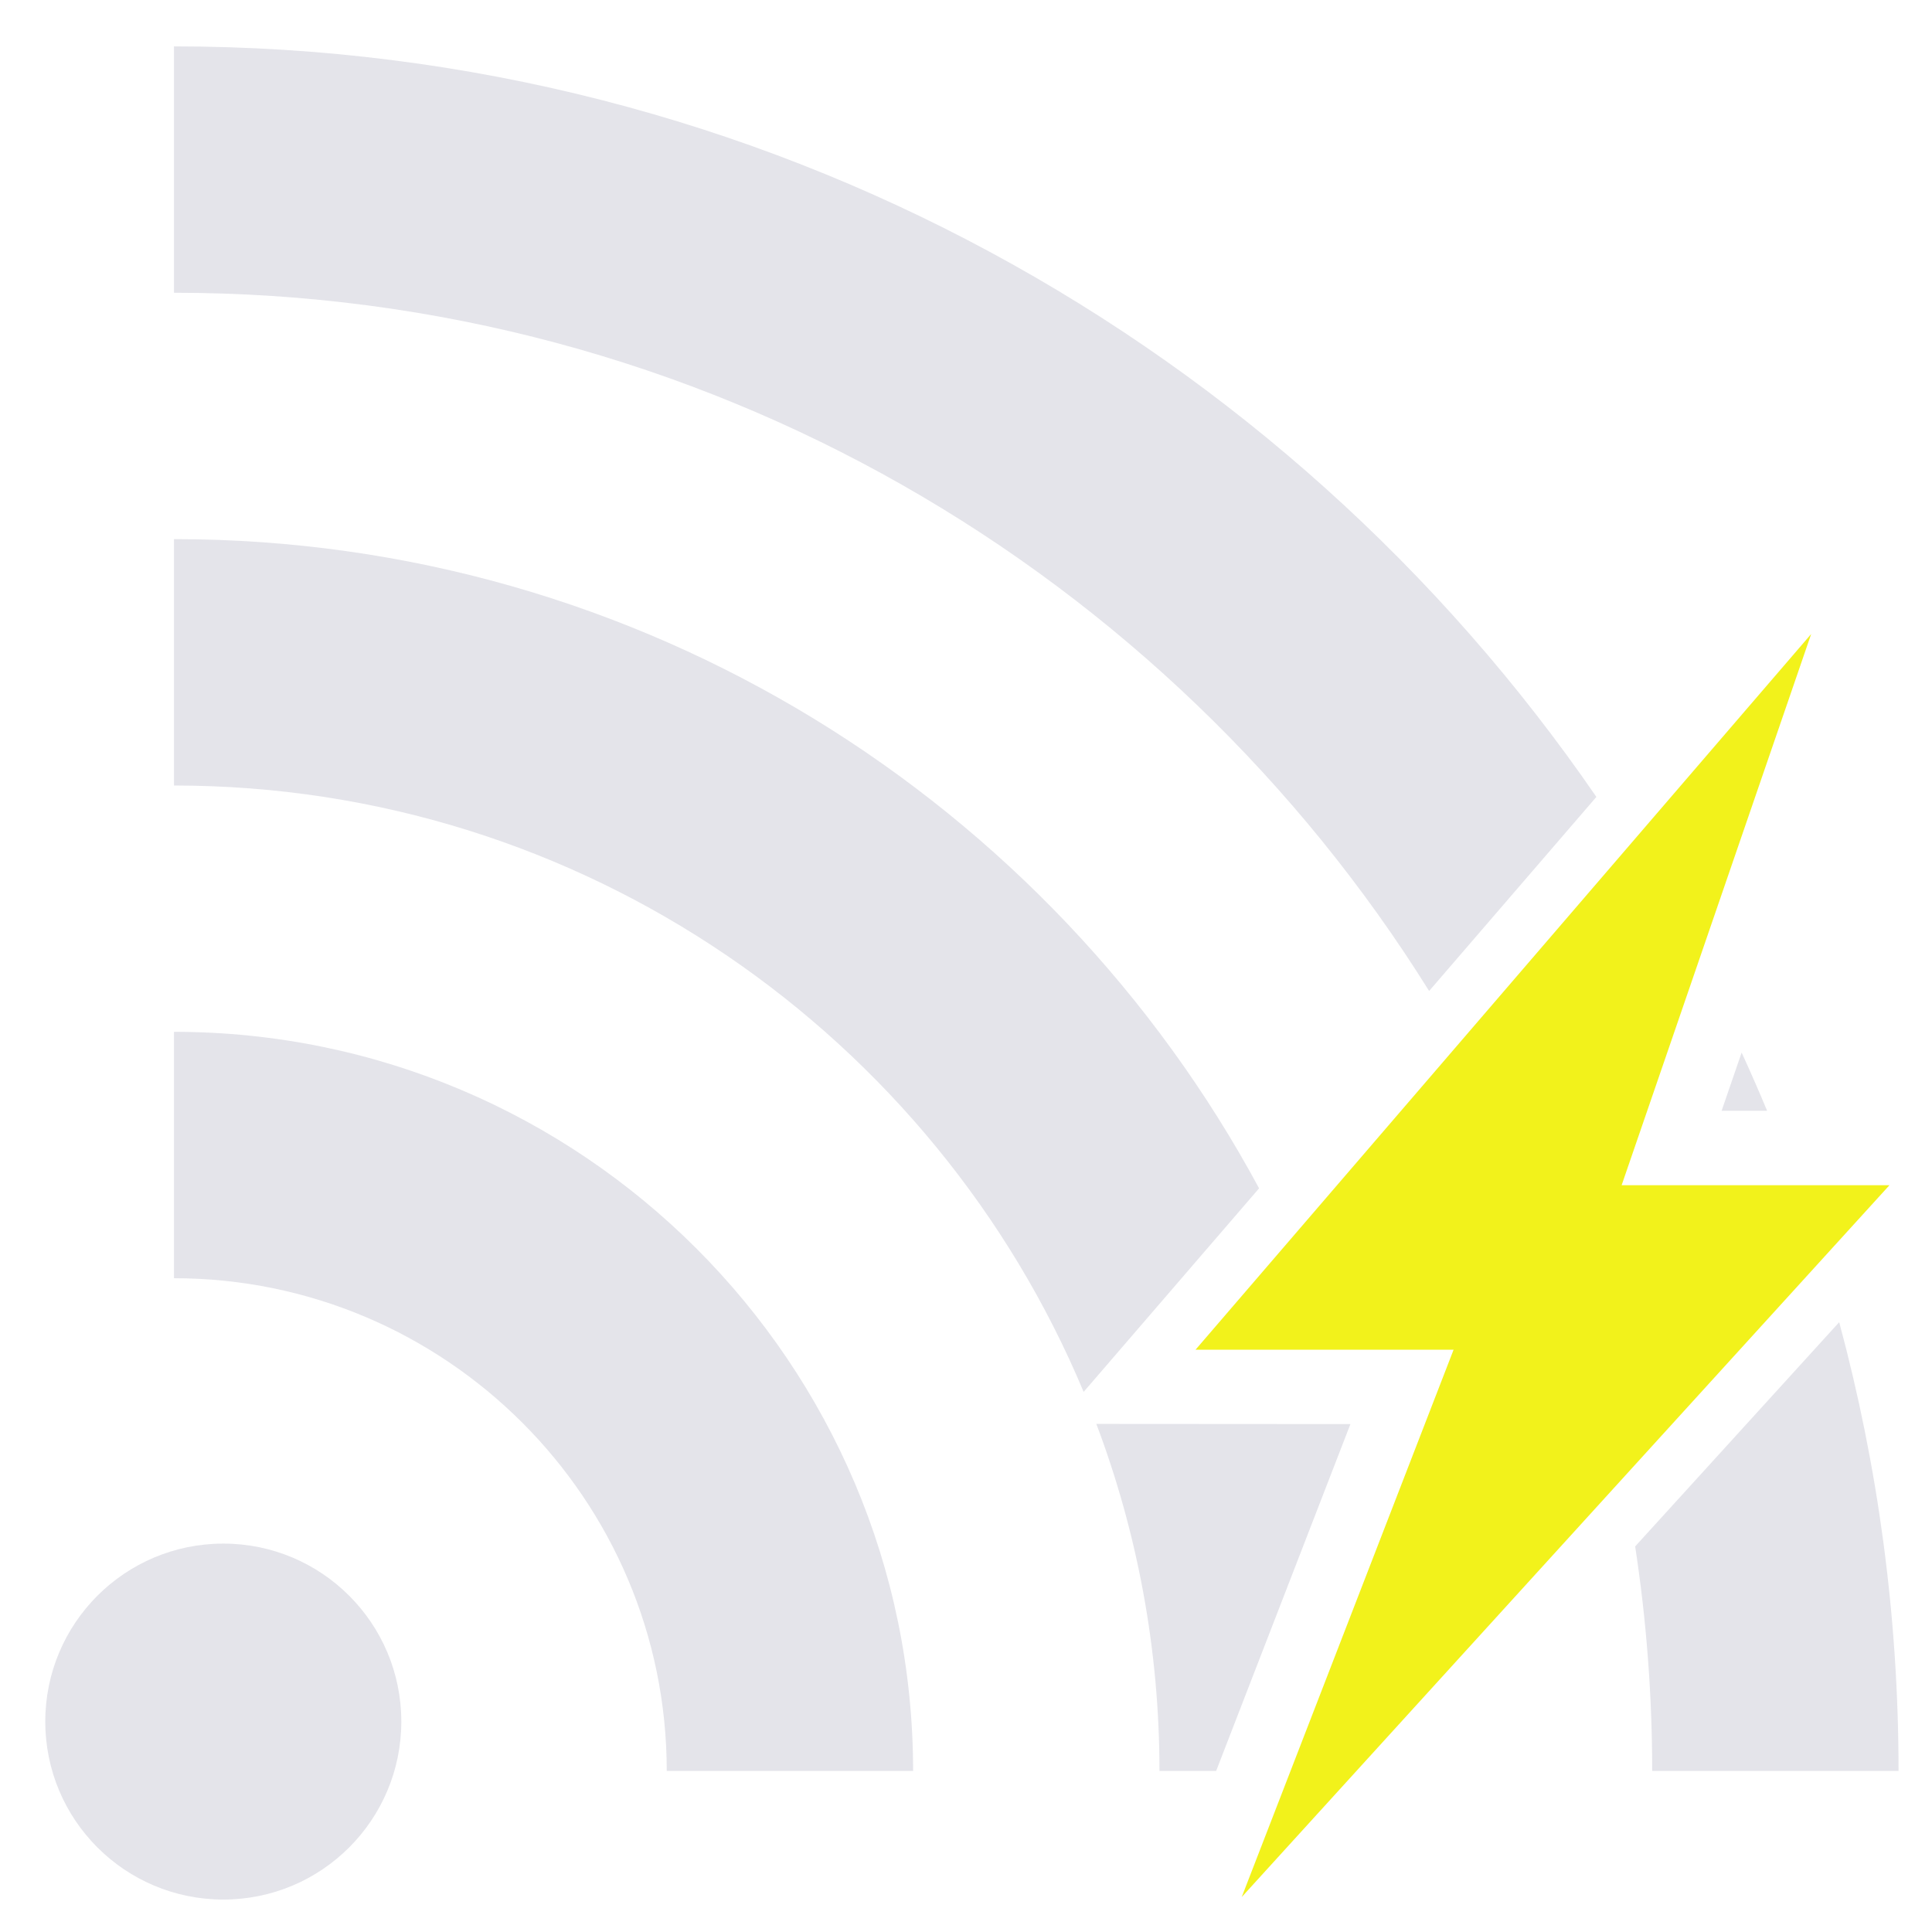 <?xml version="1.0" encoding="UTF-8" standalone="no"?>

<svg version="1.1"
  xmlns="http://www.w3.org/2000/svg"
  xmlns:xlink="http://www.w3.org/1999/xlink"
  width="256px" height="256px"
  viewBox="0 0 256 256" preserveAspectRatio="xMinYMid">
  <g transform="translate(-39.234,-194.335)">
    <g fill="#e4e4ea">
      <path
        d="m 62.289,200.481 v 32.646 c 70.088,0 131.693,37.012 166.311,92.52 l 22.163,-25.717 c -41.222,-60.011 -110.32,-99.448 -188.474,-99.448 z m 207.72,133.324 -2.653,7.716 h 6.03 c -1.08,-2.597 -2.205,-5.169 -3.377,-7.716 z m 12.93,35.726 -27.038,29.714 c 1.485,9.703 2.256,19.637 2.256,29.748 h 32.644 c 0,-20.564 -2.747,-40.494 -7.863,-59.462 z"
      />
      <path
        d="m 62.289,265.771 v 32.648 c 54.226,0 100.819,33.203 120.533,80.35 l 23.247,-26.976 C 178.484,300.624 124.382,265.771 62.289,265.771 Z M 184.505,383.012 c 5.4,14.309 8.365,29.803 8.365,45.982 h 7.51 l 17.791,-45.96 z"
      />
      <path
        d="m 62.288,331.058 v 32.648 c 36.014,0 65.293,29.28 65.293,65.289 h 32.644 c 0,-54.032 -43.936,-97.937 -97.937,-97.937 z"
      />
      <path
        d="m 68.822,398.87 c -13.027,0 -23.588,10.552 -23.588,23.582 0,13.03 10.561,23.584 23.588,23.584 13.026,0 23.587,-10.554 23.587,-23.584 0,-13.03 -10.561,-23.582 -23.587,-23.582 z"
      />
    </g>
    <g fill="#f2f21b">
      <path
        d="m 231.843,373.177 -28.075,72.527 85.831,-94.324 H 254.109 l 25.116,-73.037 -81.575,94.834 z"
      />
    </g>
  </g>
</svg>